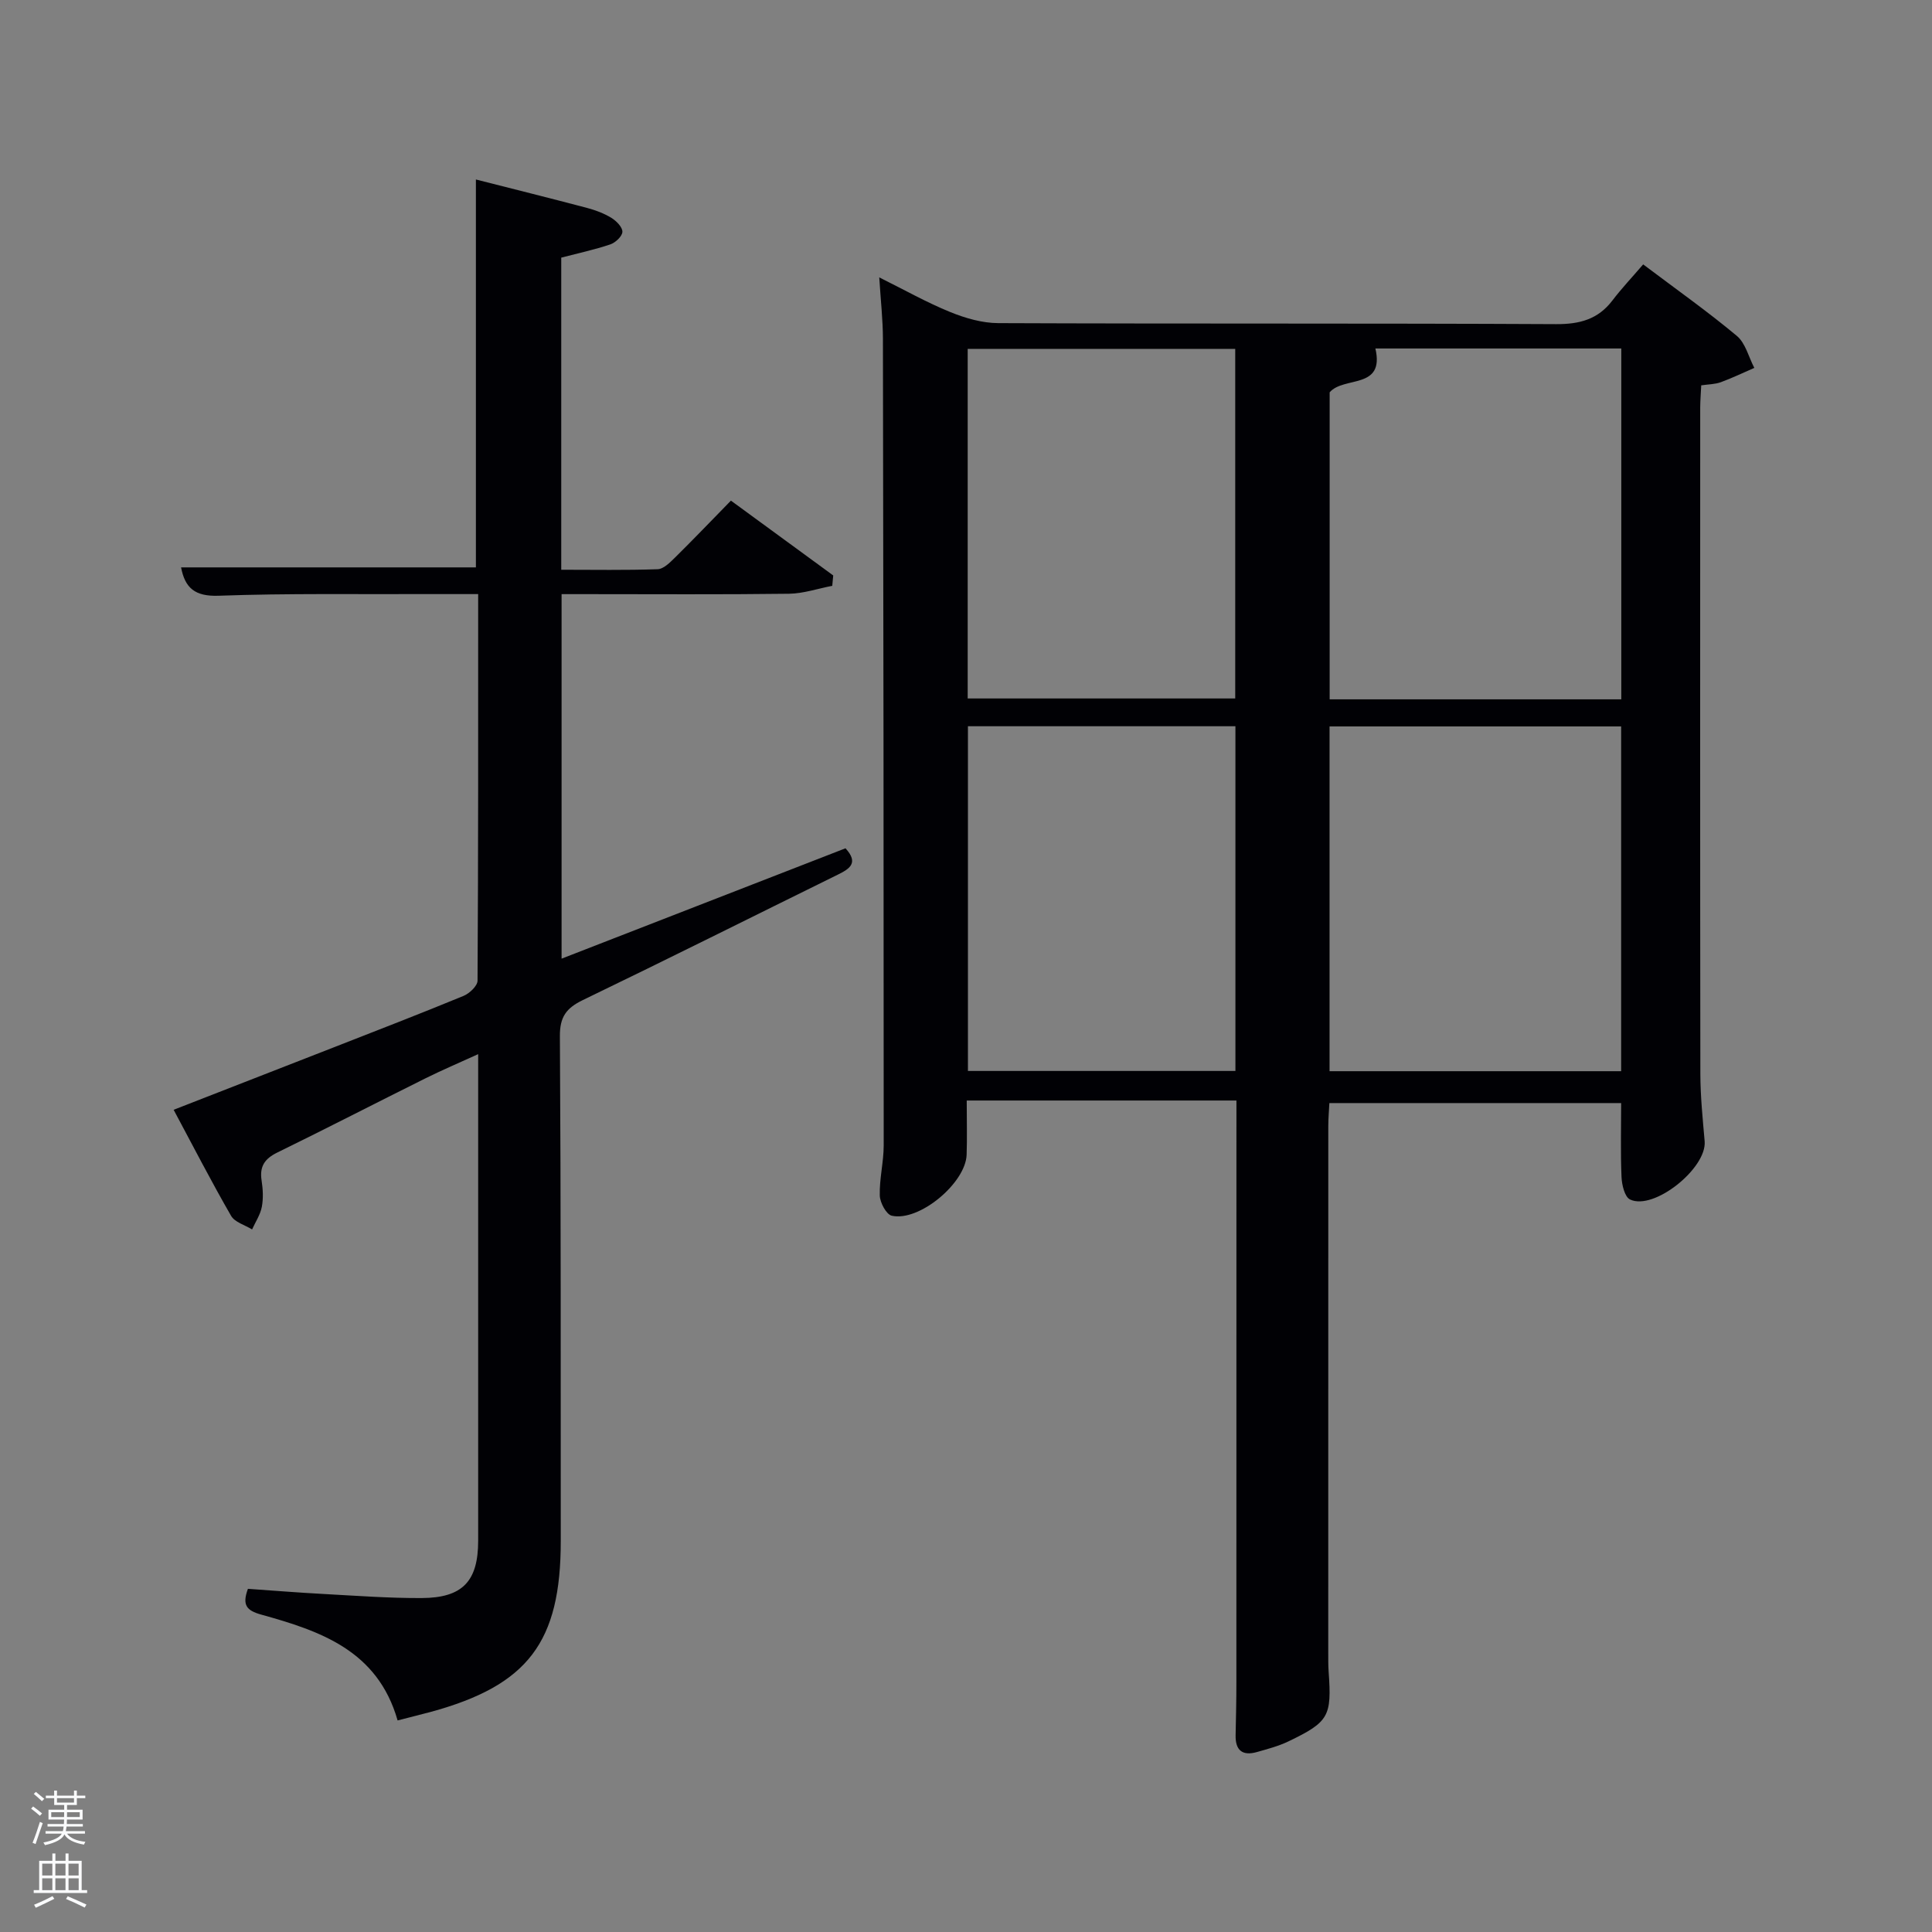 <svg enable-background="new 0 0 400 400" viewBox="0 0 400 400" xmlns="http://www.w3.org/2000/svg"><rect x="0" y="0" width="400" height="400" fill="#808080" stroke="none"/><path d="m6.44 374.46.42-.45c.65.47 1.27.95 1.85 1.44l-.45.49c-.65-.56-1.25-1.06-1.82-1.48m.93 7.33-.63-.26c.55-1.36 1.05-2.8 1.52-4.33.19.1.38.19.59.27-.46 1.29-.95 2.73-1.48 4.32m-.38-10.38.44-.42c.43.34 1.01.82 1.74 1.44l-.49.49c-.53-.51-1.09-1.01-1.69-1.51m2.5.35h1.72v-1.04h.59v1.04h3.52v-1.04h.59v1.04h1.75v.53h-1.75v1.42h-2.03v.97h3.22v2.03h-3.24c0 .35-.01.66-.03.93h3.32v.53h-3.37c-.03.27-.08.58-.15.94h3.96v.53h-3.71c.67.92 1.93 1.48 3.79 1.68-.13.24-.23.44-.29.59-2.13-.38-3.48-1.08-4.04-2.12-.43.97-1.77 1.72-4.03 2.23-.09-.19-.2-.37-.33-.55 2.1-.42 3.37-1.03 3.81-1.83h-3.36v-.53h3.58c.08-.29.13-.61.16-.94h-3.33v-.53h3.39c.02-.27.04-.58.04-.93h-3.23v-2.03h3.25v-.97h-2.07v-1.42h-1.73zm1.12 3.44v1h2.65c.01-.3.02-.44.02-.4v-.25-.35zm1.19-2h3.52v-.91h-3.52zm4.71 2h-2.63v.59c0 .15-.01.28-.01.4h2.64z" fill="#fafbfc"/><path d="m13.56 383.74h.63v1.52h2.72v6.07h1.13v.6h-11.06v-.6h1.13v-6.07h2.73v-1.52h.63v1.52h2.1v-1.52zm-2.69 8.83.38.56c-1.24.63-2.53 1.25-3.85 1.85-.1-.21-.21-.42-.34-.63 1.36-.55 2.63-1.15 3.81-1.78m-2.13-4.27h2.1v-2.45h-2.1zm0 3.04h2.1v-2.46h-2.1zm2.72-3.04h2.1v-2.45h-2.1zm0 3.04h2.1v-2.46h-2.1zm6.07 3.6c-1.41-.71-2.7-1.3-3.86-1.78l.35-.56c1.45.62 2.75 1.19 3.88 1.72zm-1.25-9.09h-2.1v2.45h2.1zm-2.09 5.49h2.1v-2.46h-2.1z" fill="#fafbfc"/><g fill="#010105"><path d="m200.15 227.85c0 4.27.1 7.75-.02 11.22-.2 5.88-9.84 13.92-15.5 12.63-1.13-.26-2.44-2.71-2.48-4.18-.1-3.46.81-6.93.81-10.4 0-55.66-.05-111.33-.16-166.99-.01-3.95-.46-7.91-.76-12.7 5.26 2.61 9.84 5.2 14.68 7.17 3.13 1.27 6.63 2.29 9.97 2.3 38.5.16 77 .01 115.49.21 4.88.02 8.68-.99 11.66-4.91 1.9-2.5 4.08-4.8 6.36-7.46 7.04 5.3 13.42 9.81 19.39 14.8 1.8 1.5 2.45 4.38 3.62 6.63-2.31 1-4.58 2.1-6.93 2.96-1.2.44-2.57.43-4.06.65-.08 1.66-.2 3.13-.21 4.59-.01 46-.03 92 .03 137.99.01 4.64.49 9.29.89 13.93.47 5.58-10.52 14.41-15.45 12.05-1.1-.53-1.69-3.01-1.76-4.63-.22-4.98-.08-9.97-.08-15.33-19.9 0-39.95 0-60.41 0-.07 1.54-.22 3.15-.22 4.75-.01 36.33-.01 72.66-.01 109 0 1.33-.01 2.67.08 4 .66 9.2.06 10.37-8.29 14.39-2.08 1-4.36 1.6-6.59 2.23-2.98.84-4.45-.38-4.38-3.49.08-3.66.16-7.33.16-11 .01-38.33.01-76.66.01-115 0-1.66 0-3.32 0-5.41-18.6 0-36.96 0-55.84 0zm135.49-6.07c0-24.12 0-47.82 0-71.38-20.4 0-40.44 0-60.37 0v71.38zm.03-76.99c0-24.44 0-48.46 0-72.64-17.27 0-34.2 0-50.91 0 1.98 8.57-6.55 5.67-9.47 9.08v63.56zm-135.32-72.56v72.38h55.39c0-24.32 0-48.23 0-72.38-18.52 0-36.77 0-55.39 0zm55.43 78.13c-18.78 0-37.15 0-55.38 0v71.37h55.38c0-23.85 0-47.44 0-71.37z"/><path d="m82.32 356.2c-4.14-14.53-16.06-18.53-28.26-21.92-3.01-.84-3.97-1.96-2.73-5.33 5.08.35 10.32.78 15.56 1.06 6.8.37 13.61.88 20.42.85 8.5-.04 11.69-3.51 11.69-11.88 0-31.66 0-63.32 0-94.98 0-1.65 0-3.3 0-5.75-3.97 1.81-7.45 3.29-10.84 4.97-10.26 5.1-20.44 10.36-30.73 15.39-2.63 1.28-3.72 2.89-3.27 5.79.28 1.79.38 3.7.05 5.46-.31 1.63-1.32 3.13-2.02 4.68-1.49-.92-3.59-1.49-4.35-2.82-4.05-7.02-7.76-14.23-11.89-21.95 11.65-4.54 22.41-8.73 33.16-12.93 8.97-3.51 17.96-6.98 26.86-10.65 1.24-.51 2.9-2.08 2.9-3.16.16-26.46.13-52.93.13-80.03-3.86 0-7.3-.01-10.74 0-14.33.06-28.67-.18-42.98.34-4.96.18-6.98-1.63-7.79-5.87h61.04c0-26.69 0-53.42 0-80.31 7.65 1.95 15.35 3.86 23.02 5.89 1.75.46 3.52 1.13 5.05 2.07 1.02.63 2.29 1.92 2.26 2.88-.03.92-1.44 2.24-2.5 2.6-3.27 1.1-6.67 1.83-10.16 2.74v64.62c6.76 0 13.37.12 19.96-.11 1.22-.04 2.55-1.39 3.57-2.39 3.79-3.74 7.48-7.59 11.6-11.81 7.19 5.26 14.18 10.37 21.18 15.49-.07.72-.13 1.43-.2 2.15-2.99.57-5.97 1.6-8.96 1.64-14 .18-27.99.08-41.99.08-1.62 0-3.24 0-5.09 0v75.47c19.78-7.69 39.23-15.25 58.78-22.85 2.8 3.05.84 4.26-1.62 5.47-17.59 8.66-35.12 17.44-52.77 25.96-3.41 1.65-4.77 3.47-4.74 7.47.22 34.83.16 69.65.18 104.48.01 21.01-6.78 29.93-26.98 35.44-2.12.56-4.21 1.08-6.8 1.75z"/></g></svg>